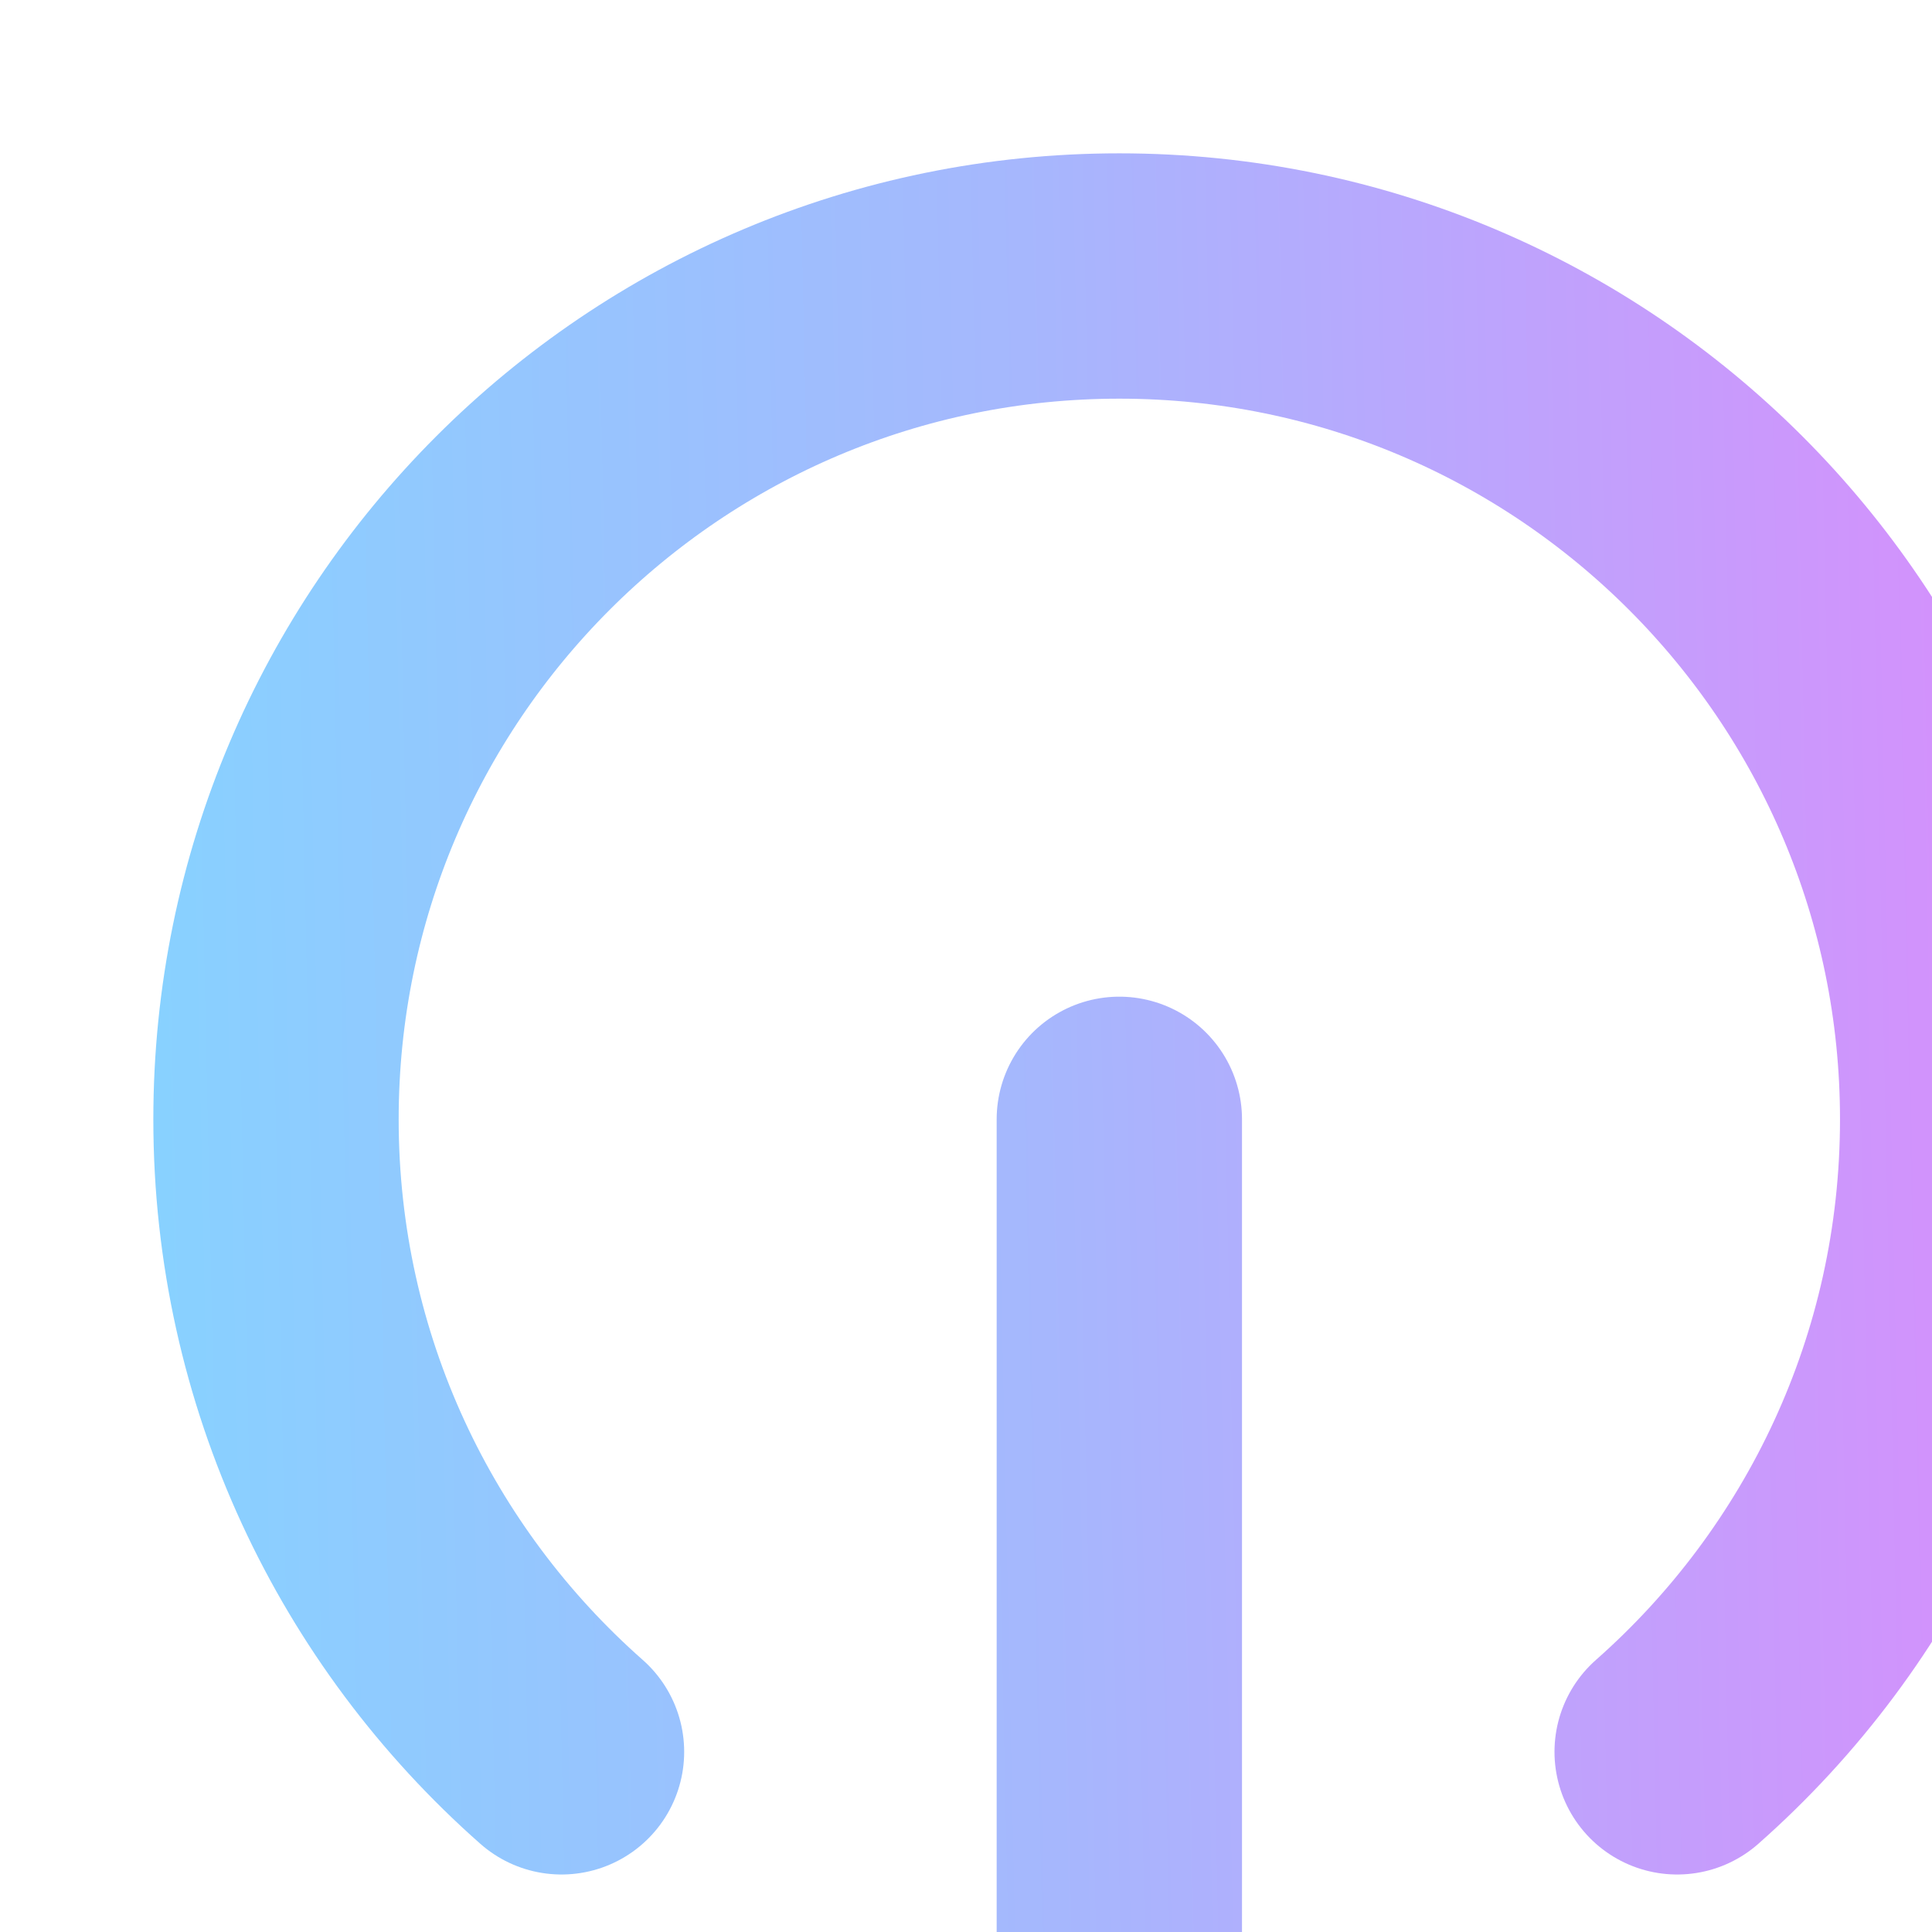 <svg width="63" height="63" viewBox="0 0 63 63" fill="none" xmlns="http://www.w3.org/2000/svg">
<g filter="url(#filter0_i_179_614)">
<path d="M31.5 59L31.5 31.5M13.31 52.125C7.601 47.086 4 39.714 4 31.5C4 16.312 16.312 4 31.5 4C46.688 4 59 16.312 59 31.5C59 39.714 55.399 47.086 49.69 52.125" stroke="url(#paint0_linear_179_614)" stroke-width="8" stroke-linecap="round" stroke-linejoin="round"/>
</g>
<defs>
<filter id="filter0_i_179_614" x="0" y="0" width="67" height="67" filterUnits="userSpaceOnUse" color-interpolation-filters="sRGB">
<feFlood flood-opacity="0" result="BackgroundImageFix"/>
<feBlend mode="normal" in="SourceGraphic" in2="BackgroundImageFix" result="shape"/>
<feColorMatrix in="SourceAlpha" type="matrix" values="0 0 0 0 0 0 0 0 0 0 0 0 0 0 0 0 0 0 127 0" result="hardAlpha"/>
<feOffset dx="5" dy="5"/>
<feGaussianBlur stdDeviation="2"/>
<feComposite in2="hardAlpha" operator="arithmetic" k2="-1" k3="1"/>
<feColorMatrix type="matrix" values="0 0 0 0 0 0 0 0 0 0 0 0 0 0 0 0 0 0 0.45 0"/>
<feBlend mode="normal" in2="shape" result="effect1_innerShadow_179_614"/>
</filter>
<linearGradient id="paint0_linear_179_614" x1="61.619" y1="28.881" x2="0.071" y2="30.191" gradientUnits="userSpaceOnUse">
<stop stop-color="#D78EFC"/>
<stop offset="0.531" stop-color="#A6B7FD"/>
<stop offset="1" stop-color="#88D1FF"/>
</linearGradient>
</defs>
</svg>

